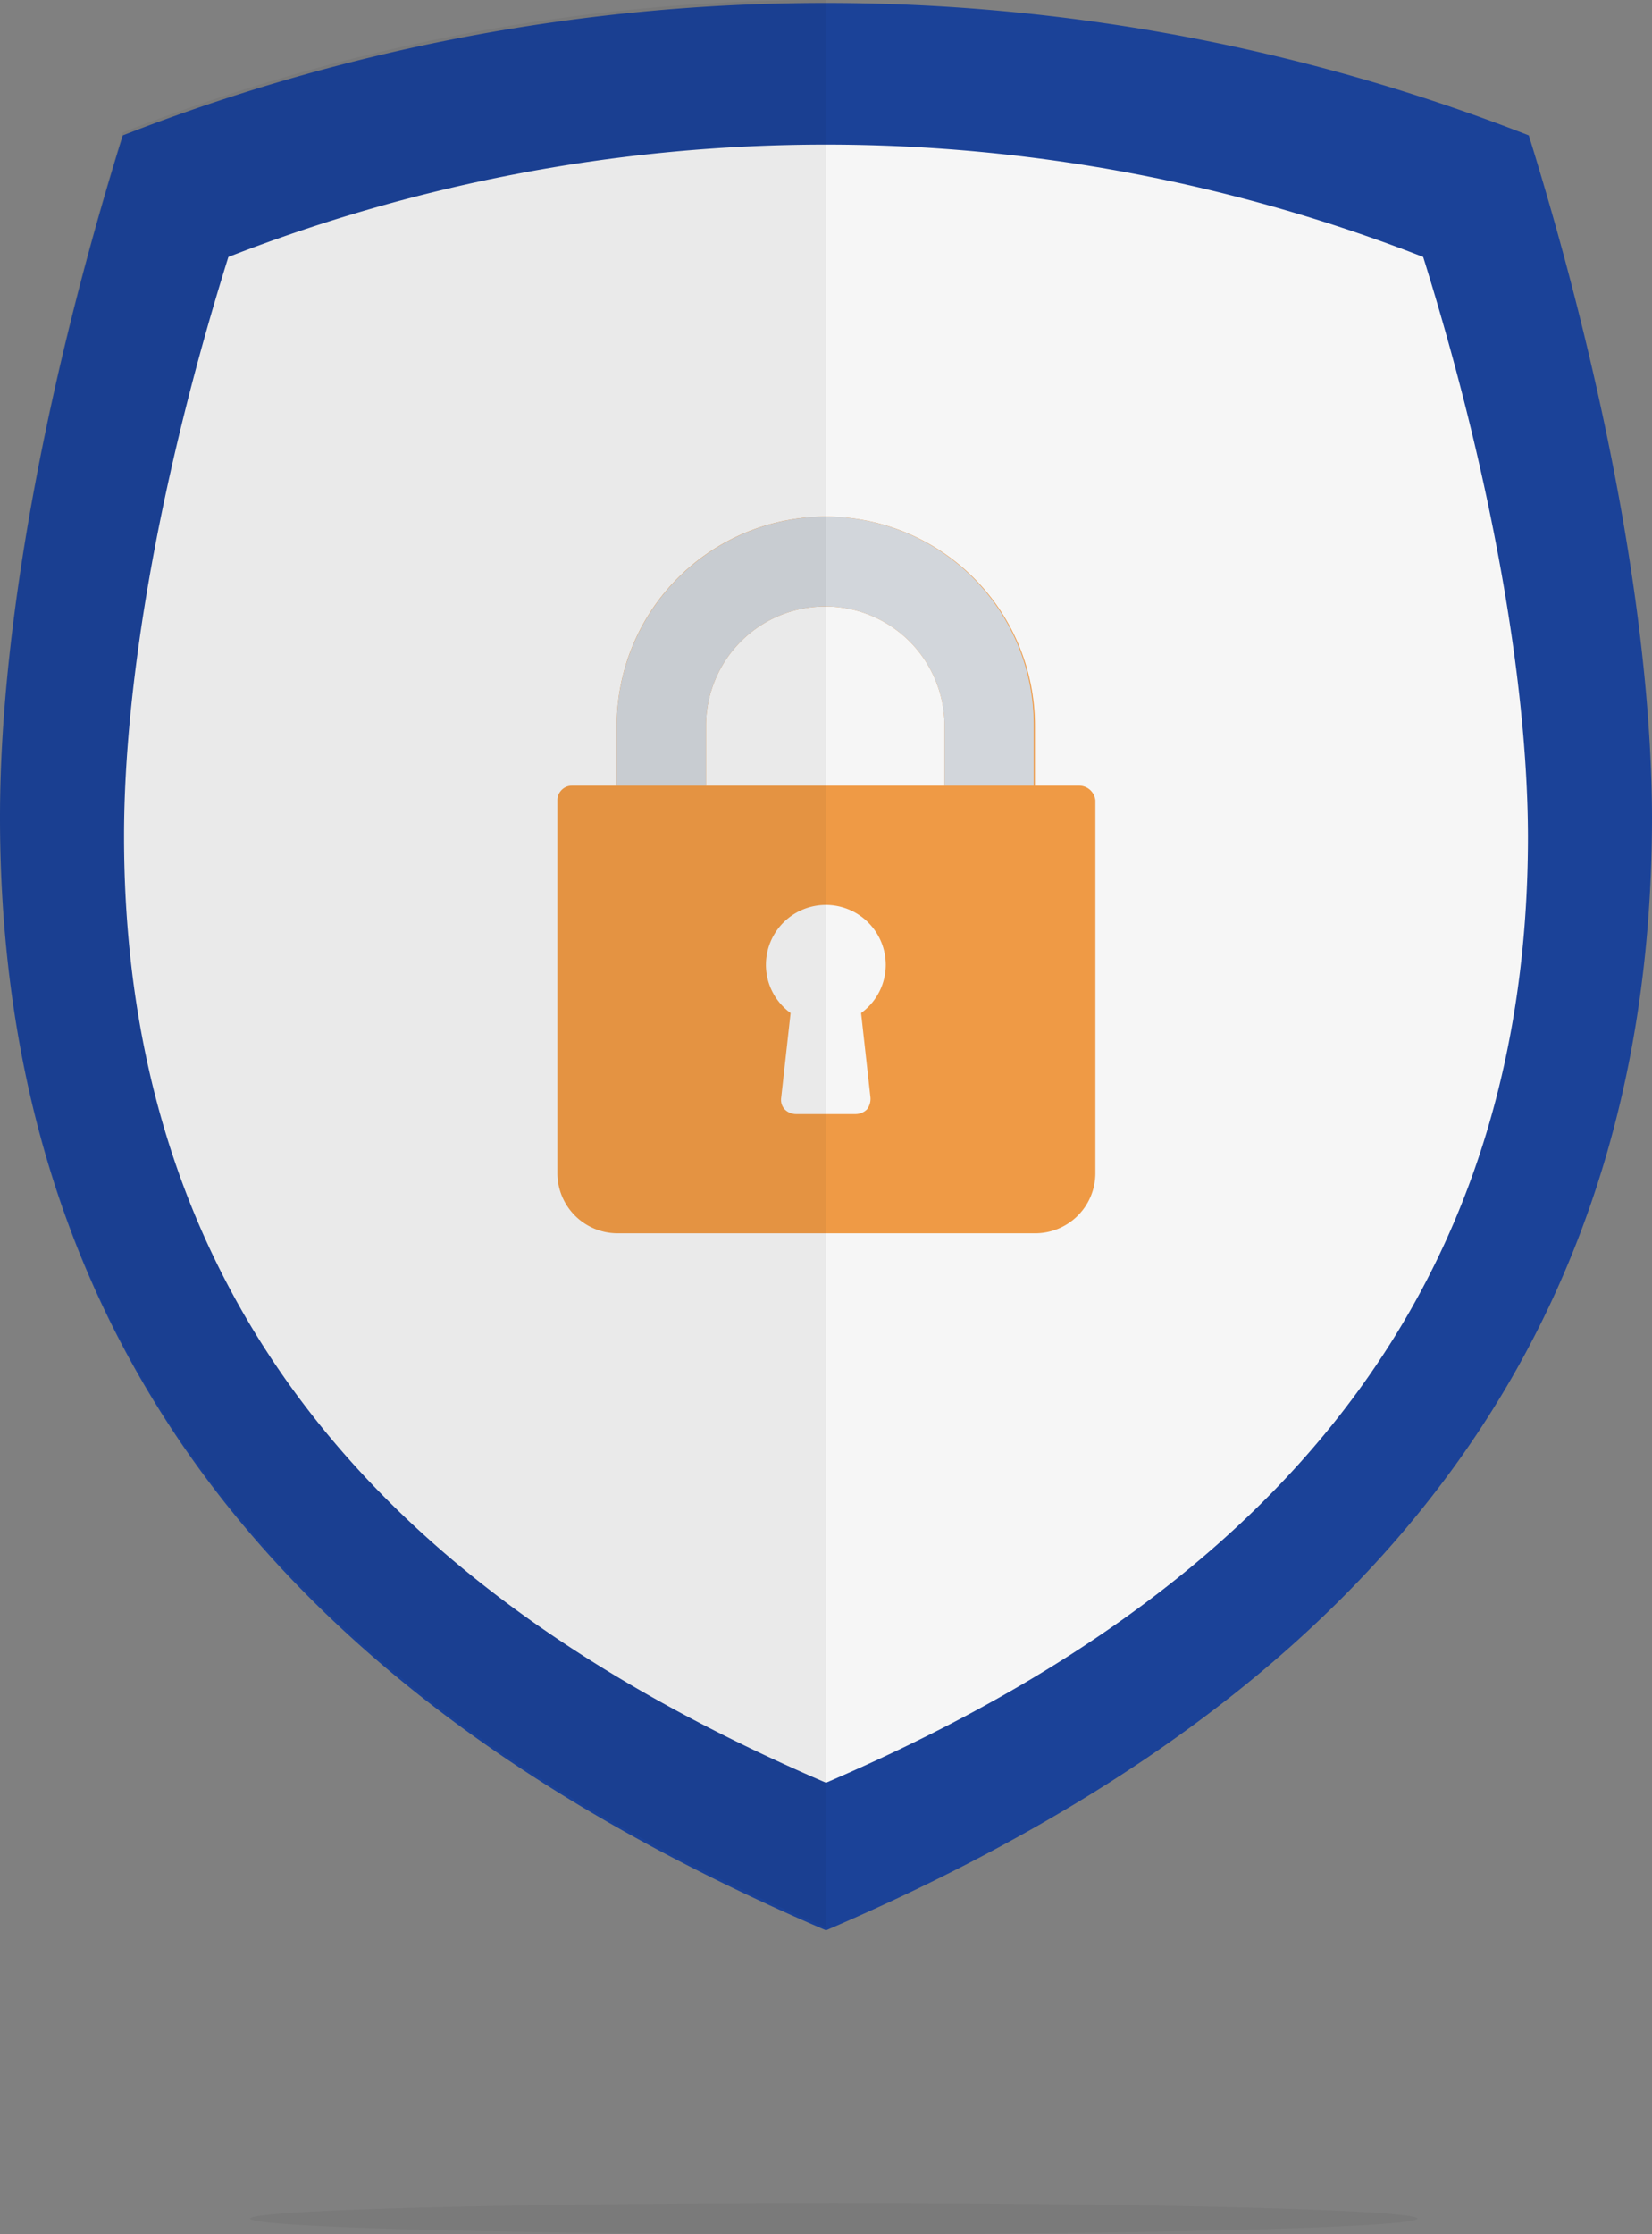 <svg xmlns="http://www.w3.org/2000/svg" viewBox="0 0 124.218 167.963">
  <rect x="0" y="0" width="124.218" height="167.963" fill="#808080" stroke="none"/>
  <defs>
    <style>
      .cls-1 {
        opacity: 0.05;
      }

      .cls-2 {
        opacity: 0.5;
      }

      .cls-3 {
        fill: #0b3684;
      }

      .cls-4 {
        fill: #1b4298;
      }

      .cls-5 {
        fill: #f6f6f6;
      }

      .cls-6 {
        fill: #ef9a45;
      }

      .cls-7 {
        fill: #d2d6db;
      }
    </style>
  </defs>
  <g id="Group_122" data-name="Group 122" transform="translate(-108 -212.662)">
    <ellipse id="Ellipse_2" data-name="Ellipse 2" class="cls-1" cx="43.884" cy="1.175" rx="43.884" ry="1.175" transform="translate(126.807 378.274)"/>
    <g id="Group_87" data-name="Group 87" transform="translate(108 212.662)">
      <g id="Group_82" data-name="Group 82" class="cls-2" transform="translate(7.468 8.508)">
        <path id="Path_100" data-name="Path 100" class="cls-3" d="M31.2,39.447c-4.7,16.323-7.5,31.921-7.5,43.958,0,39.515,23.539,61.573,53.569,75.533a7.967,7.967,0,0,0,7.216.095c30.062-14.023,53.758-36.049,53.758-75.627,0-12.037-2.9-27.573-7.5-43.927a6.5,6.5,0,0,0-4.443-4.6,134.207,134.207,0,0,0-91.478.315A5.828,5.828,0,0,0,31.2,39.447Z" transform="translate(-23.7 -27)"/>
      </g>
      <path id="Path_101" data-name="Path 101" class="cls-4" d="M114.954,10.658a145.285,145.285,0,0,0-105.721,0C3.34,29.6,0,47.967,0,61.9c0,44.589,27.572,68.884,62.109,83.694,34.505-14.81,62.109-39.106,62.109-83.694C124.186,47.967,120.846,29.6,114.954,10.658Z" transform="translate(0 -0.479)"/>
      <path id="Path_102" data-name="Path 102" class="cls-5" d="M127.285,42.945a123.687,123.687,0,0,0-89.839,0C32.4,59.079,29.6,74.677,29.6,86.494c0,37.908,23.444,58.548,52.782,71.153,29.337-12.6,52.782-33.245,52.782-71.153C135.132,74.677,132.327,59.079,127.285,42.945Z" transform="translate(-20.273 -23.629)"/>
      <g id="Group_86" data-name="Group 86" transform="translate(41.912 38.835)">
        <g id="Group_85" data-name="Group 85">
          <g id="Group_84" data-name="Group 84">
            <path id="Path_120" data-name="Path 120" class="cls-6" d="M190.664,88.128h-3.357V83.623a15.723,15.723,0,1,0-31.447,0v4.505H152.5a1.093,1.093,0,0,0-1.1,1.1v28.046a4.524,4.524,0,0,0,4.505,4.505h31.447a4.524,4.524,0,0,0,4.5-4.505V89.233A1.234,1.234,0,0,0,190.664,88.128Zm-15.723,23.453a1.306,1.306,0,0,1-.265.883,1.207,1.207,0,0,1-.839.353h-4.505a1.207,1.207,0,0,1-.839-.353,1.068,1.068,0,0,1-.265-.883l.707-6.36a4.477,4.477,0,0,1-1.855-3.622,4.505,4.505,0,0,1,9.01,0,4.477,4.477,0,0,1-1.855,3.622Zm5.609-23.453H162.574V83.623a8.966,8.966,0,1,1,17.932,0v4.505Z" transform="translate(-151.4 -67.9)"/>
          </g>
        </g>
        <path id="Path_121" data-name="Path 121" class="cls-7" d="M177.223,67.9A15.758,15.758,0,0,0,161.5,83.623v4.505h6.713V83.623a8.966,8.966,0,0,1,17.932,0v4.505h6.713V83.623A15.655,15.655,0,0,0,177.223,67.9Z" transform="translate(-157.039 -67.9)"/>
      </g>
      <path id="Path_122" data-name="Path 122" class="cls-1" d="M62.109,0A144.471,144.471,0,0,0,9.233,9.958C3.34,28.9,0,47.267,0,61.2c0,44.589,27.572,68.884,62.109,83.694Z" transform="translate(0)"/>
    </g>
  </g>
</svg>
